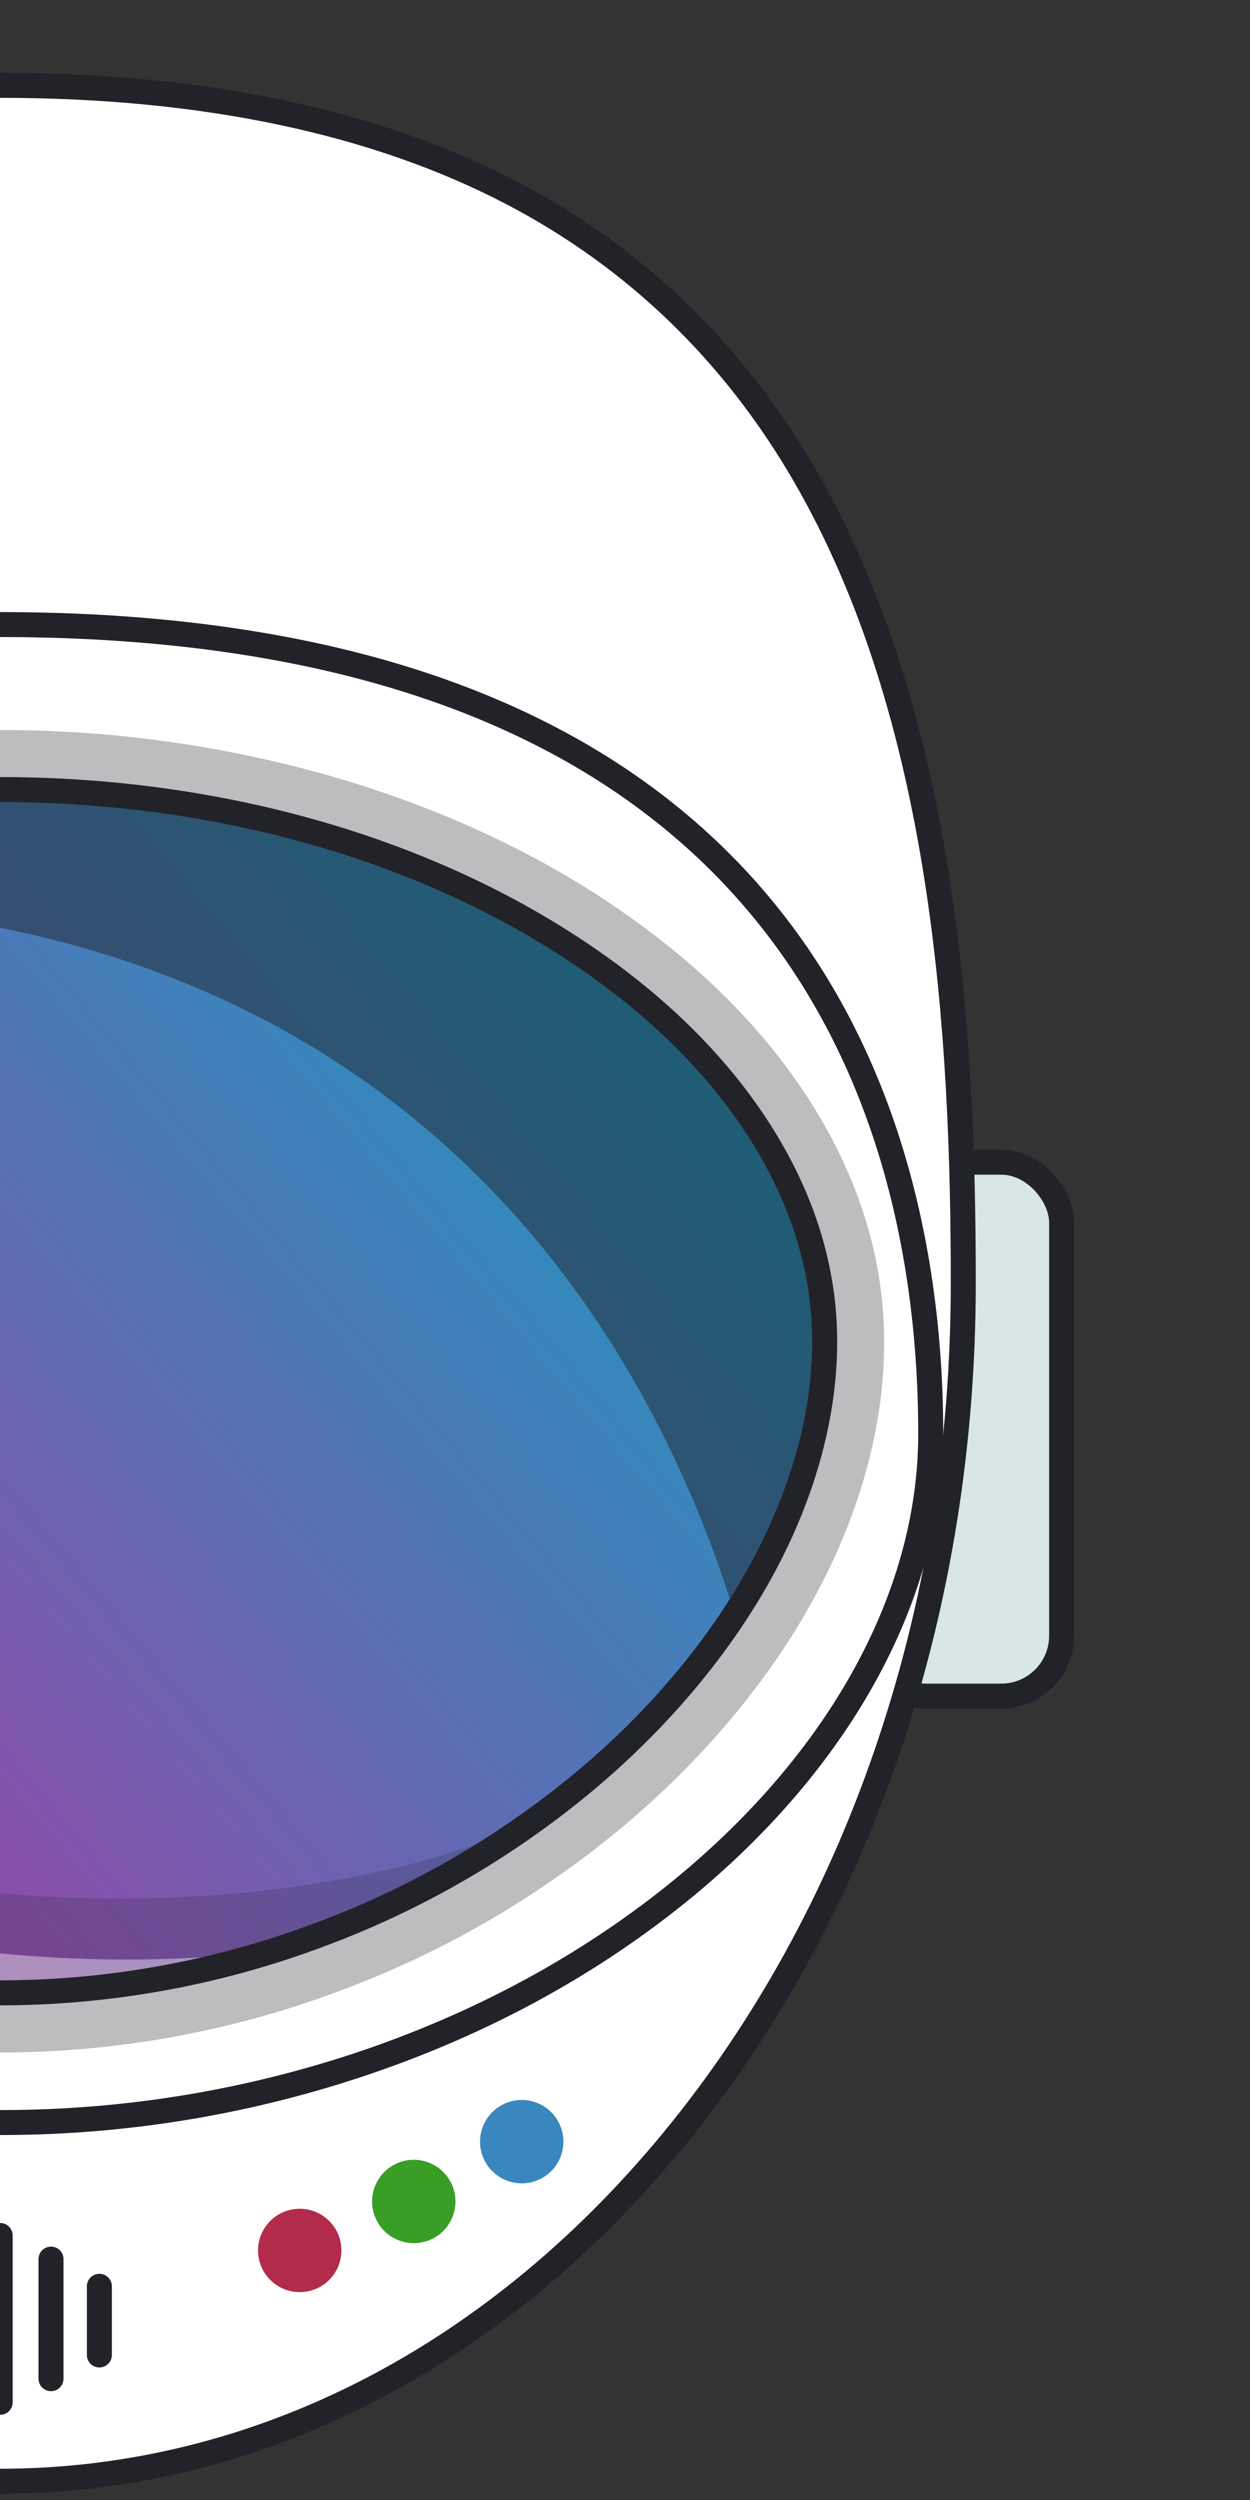 <svg xmlns="http://www.w3.org/2000/svg" xmlns:xlink="http://www.w3.org/1999/xlink" width="400" height="800" viewBox="0 0 400 800"><rect x="0" y="0" width="400" height="800" fill="#333333" stroke="none"/><defs><linearGradient id="a" x1="-194.23" y1="594.51" x2="192.92" y2="269.65" gradientUnits="userSpaceOnUse"><stop offset="0" stop-color="#ee2ed3"/><stop offset="1" stop-color="#0acbff"/></linearGradient></defs><title>right-helmet</title><rect x="276.78" y="371.9" width="62.94" height="170.86" rx="19.32" stroke-width="8" stroke="#222229" stroke-linecap="round" stroke-linejoin="round" fill="#d9e6e8"/><g opacity="0.7"><path d="M-.79,233.67c-414.8,13.85-328.78,397.1-9.4,417.89C90.7,655.52,191.39,606.37,246,530.9,363.24,366.9,180,232.13-.79,233.67Z" fill="url(#a)"/></g><g opacity="0.2"><path d="M-7.5,605c.18,17.22.13,34.44-.38,51.64,119.33-4.46,196.74-86.51,196.74-86.51C164.32,594.55,79.28,614.93-7.5,605Z" fill="#222229"/></g><g opacity="0.4"><path d="M-7.41,624.3q0,13.2-.3,26.39C36,647.85,74.6,635.13,104.58,621.33,73.24,627.47,33.74,629-7.41,624.3Z" fill="#fff"/><path d="M171,581.24s-25.07,21.06-66.42,40.09C142.73,613.85,168.79,599.53,171,581.24Z" fill="#fff"/></g><g opacity="0.5"><path d="M-10.31,234.17v60.77c234.87,40.35,257.43,276.45,257.43,276.45C362.08,367.69,173.77,234.08-10.31,234.17Z" fill="#222229"/></g><path d="M0,27.31c-3,0-6,0-8.9.08v226q4.43-.09,8.9-.09c145.09,0,263.9,77.72,263.9,166.88C263.9,536.41,145.09,640.72,0,640.72c-3,0-5.95-.06-8.9-.14V793.87c3,.1,5.92.16,8.9.16,170.24,0,308.25-171.64,308.25-383.36C308.25,231.17,275,27.31,0,27.31Z" fill="#fff"/><g opacity="0.3"><path d="M260.06,353.74c-14.54-23.26-35.19-44.22-61.39-62.31-26-18-56.07-32.11-89.35-42.06A383.41,383.41,0,0,0,.93,233.61H-.79c-4.13,0-8.23.07-12.32.18v16.89q6.12-.18,12.32-.18H.85c145.09.54,263.5,84.23,263,179.72C263.42,529.89,144.66,639.92.06,639.92H-1c-3.44,0-6.86-.11-10.27-.24.07,5.63.12,11.27.2,16.91,3.32.12,6.65.2,10,.22H.06a309.55,309.55,0,0,0,109.63-20.1,309.14,309.14,0,0,0,89.41-52c25.36-21.19,46.39-46.18,60.82-72.27,14.94-27,22.91-55.43,23-82.18C283.08,404,275.38,378.24,260.06,353.74Z" fill="#222229"/></g><path d="M183.8,567.53A286.34,286.34,0,0,1,101,615.32,287.22,287.22,0,0,1,0,633.72c-3,0-5.94-.06-8.9-.16v8c3,.09,5.93.15,8.9.15a295.16,295.16,0,0,0,103.85-18.91,294,294,0,0,0,85.06-49.13c24.1-20,44-43.57,57.66-68.12,13.95-25.16,21.33-51.5,21.33-76.18,0-23.88-7.22-47.29-21.46-69.59C232.76,338.36,213.3,319,188.6,302.3,137.49,267.71,70.51,248.66,0,248.66c-3,0-5.94,0-8.9.1v8c3-.06,5.92-.1,8.9-.1,68.93,0,134.32,18.56,184.12,52.27,23.79,16.1,42.49,34.66,55.58,55.16,13.4,21,20.2,43,20.2,65.29C259.9,476.31,231.45,528,183.8,567.53Z" fill="#222229"/><path d="M260.72,149.67C237.63,110,205.78,79.26,166.06,58.42,121.62,35.12,65.76,23.31,0,23.31c-3,0-5.95,0-8.9.08v8c3-.05,5.91-.08,8.9-.08,64.45,0,119.07,11.5,162.34,34.2,38.37,20.12,69.15,49.79,91.47,88.18,44.71,76.89,50.44,177.72,50.44,257,0,101.49-31.75,196.87-89.4,268.57C157.4,750.68,81.1,790,0,790q-4.45,0-8.9-.17v8c3,.1,5.93.16,8.9.16,42.27,0,83.26-10.29,121.85-30.59,37.19-19.56,70.58-47.55,99.23-83.19,58.79-73.11,91.17-170.28,91.17-273.58C312.25,330.41,306.39,228.21,260.72,149.67Z" fill="#222229"/><path d="M245.91,286.79C195.29,226.46,112.55,195.87,0,195.87c-3.95,0-7.85,0-11.72.11v8c3.87-.07,7.77-.12,11.72-.12,255.65,0,293.83,159.74,293.83,255,0,53-31.33,107.24-85.94,148.87-27.38,20.86-58.86,37.35-93.55,49A358.72,358.72,0,0,1,0,675.21c-3.91,0-7.82-.08-11.72-.2v8c3.9.12,7.81.2,11.72.2a366.6,366.6,0,0,0,116.89-19c35.52-11.92,67.77-28.81,95.85-50.21,56.61-43.15,89.09-99.73,89.09-155.23C301.83,410.73,292.12,341.85,245.91,286.79Z" fill="#222229"/><line x1="0.05" y1="715.35" x2="0.05" y2="768.75" fill="#d9e6e8" stroke="#222229" stroke-linecap="round" stroke-linejoin="round" stroke-width="8"/><line x1="16.32" y1="722.92" x2="16.32" y2="761.18" fill="#d9e6e8" stroke="#222229" stroke-linecap="round" stroke-linejoin="round" stroke-width="8"/><line x1="31.8" y1="731.62" x2="31.8" y2="753.59" fill="#d9e6e8" stroke="#222229" stroke-linecap="round" stroke-linejoin="round" stroke-width="8"/><circle cx="95.91" cy="720.14" r="13.34" fill="#b22b4b"/><circle cx="132.41" cy="704.47" r="13.34" fill="#389e26"/><circle cx="166.95" cy="685.33" r="13.34" fill="#3987bc"/></svg>